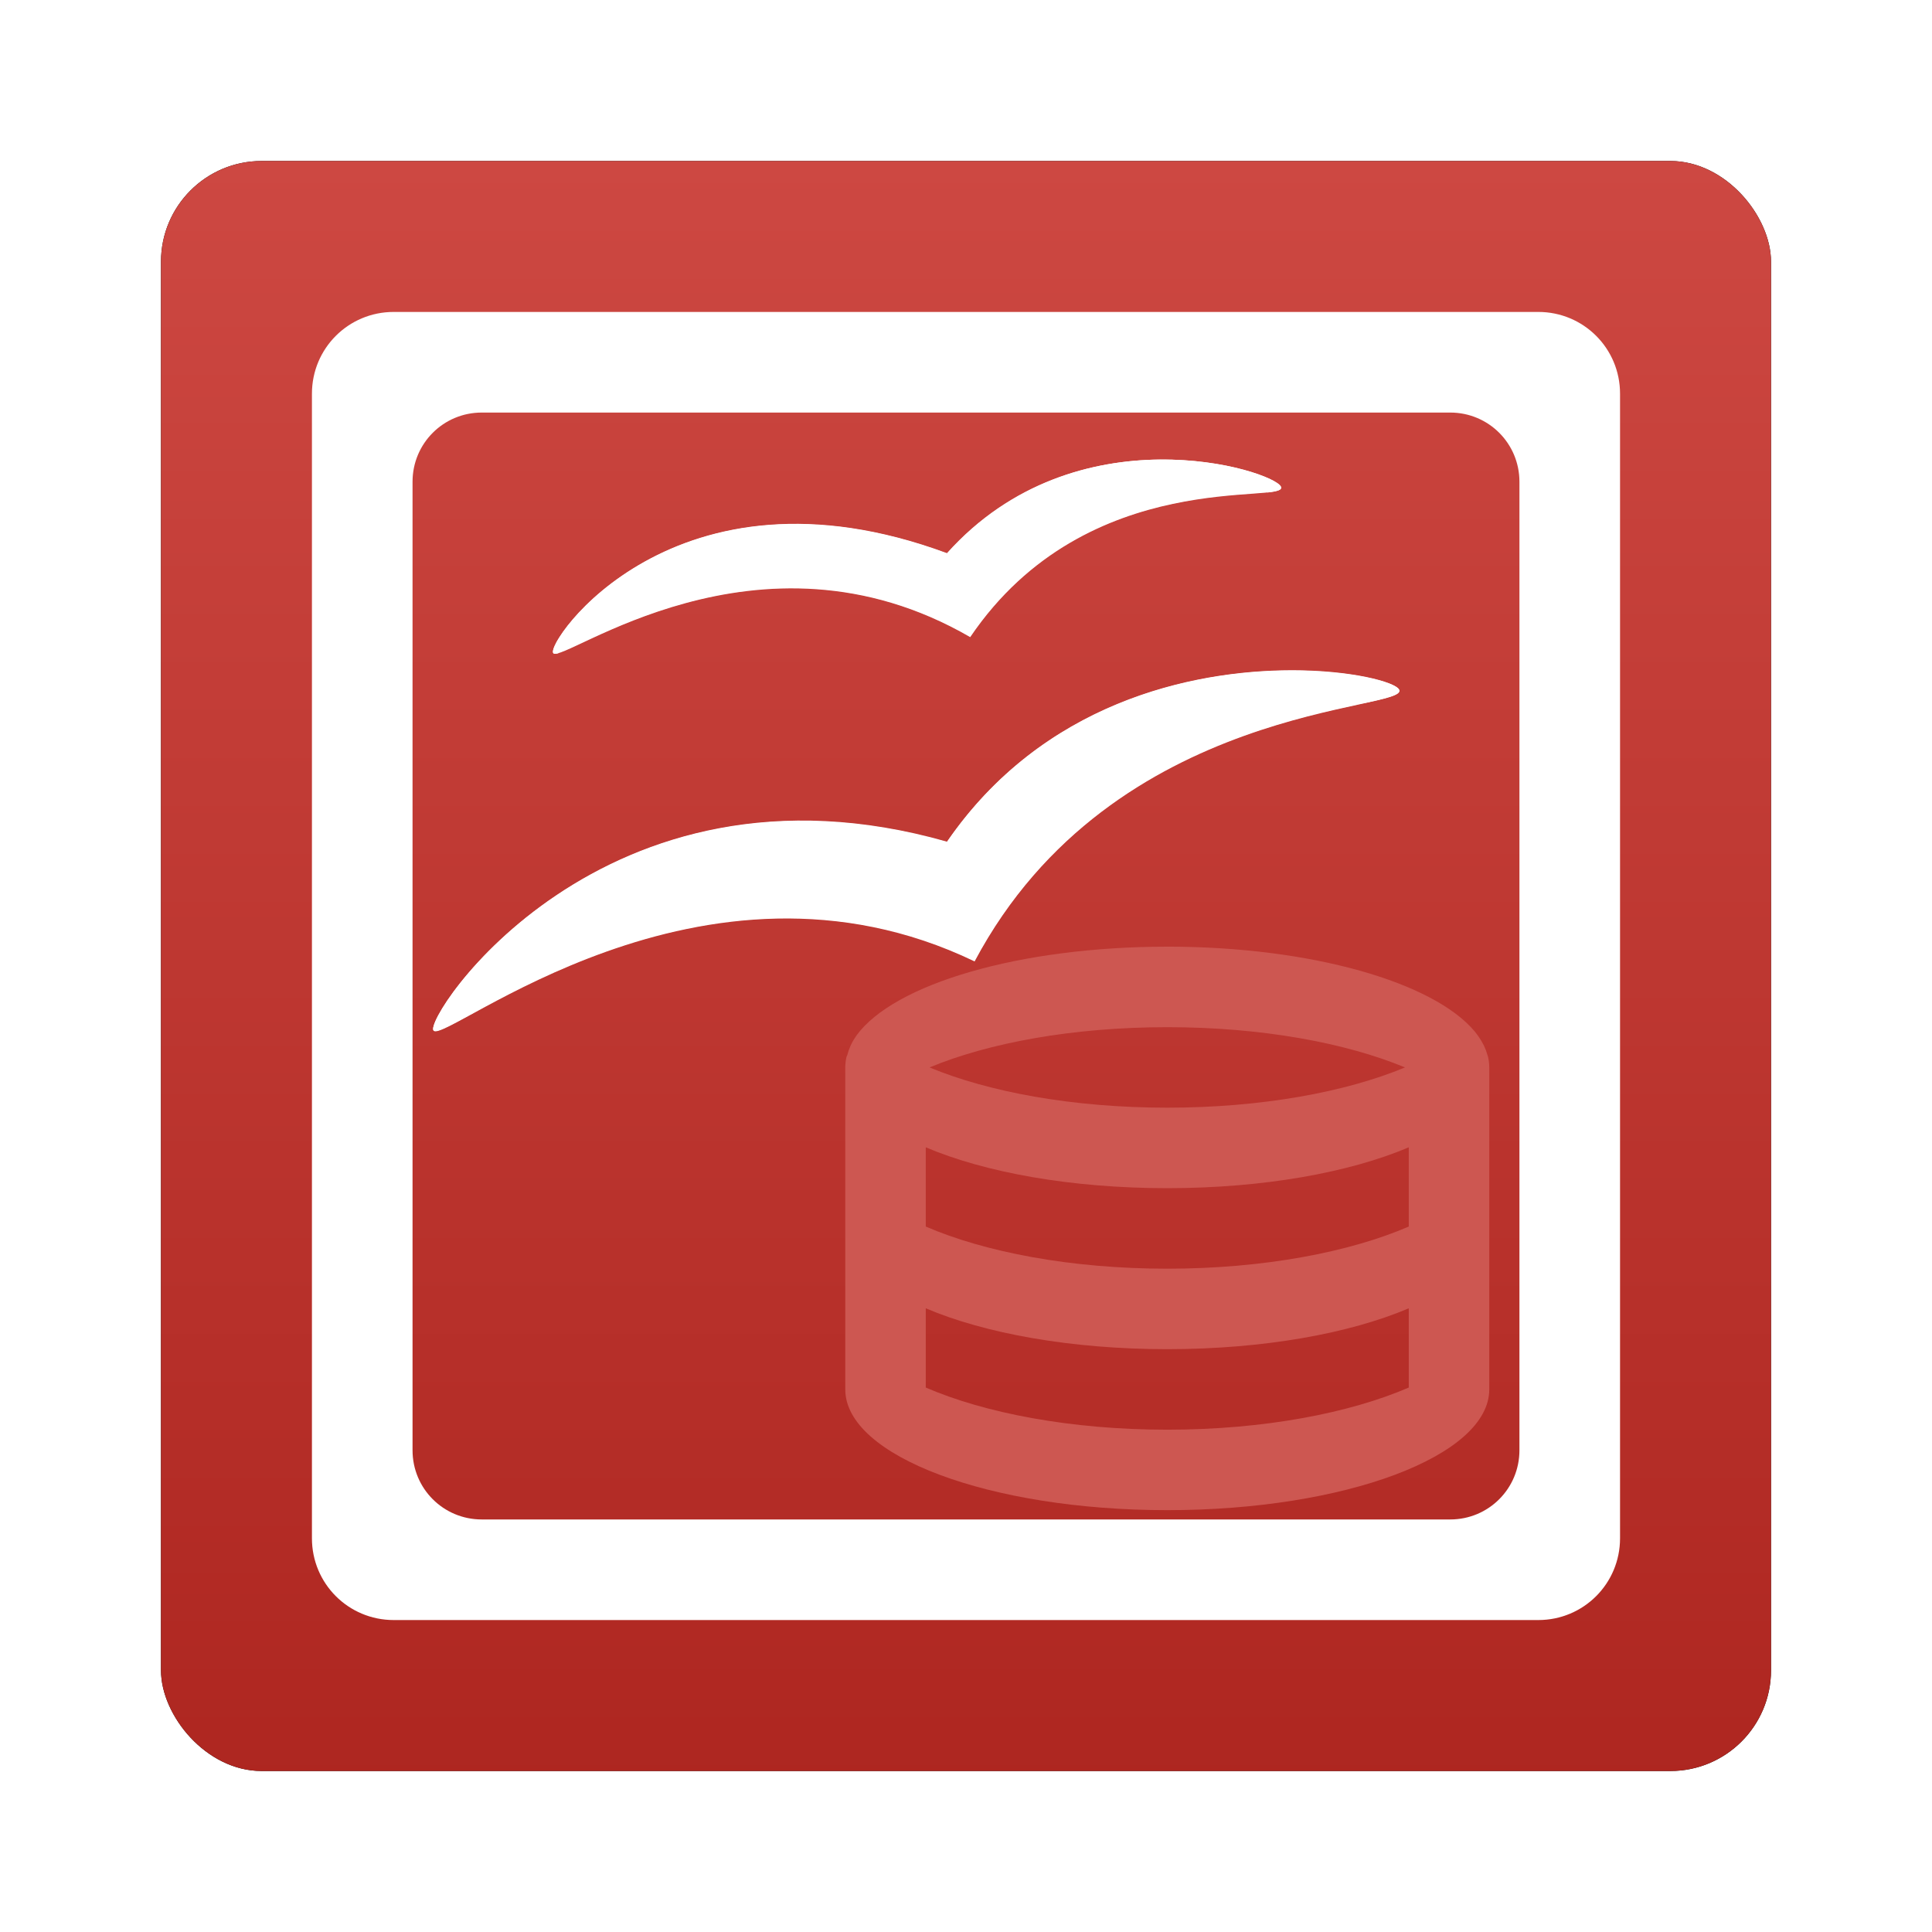 <?xml version="1.0" encoding="UTF-8" standalone="no"?>
<!-- Created with Inkscape (http://www.inkscape.org/) -->
<svg id="svg2" xmlns:rdf="http://www.w3.org/1999/02/22-rdf-syntax-ns#" xmlns="http://www.w3.org/2000/svg" height="96" width="96" version="1.1" xmlns:cc="http://creativecommons.org/ns#" xmlns:xlink="http://www.w3.org/1999/xlink" xmlns:dc="http://purl.org/dc/elements/1.1/">
 <defs id="defs4">
  <filter id="filter6279" color-interpolation-filters="sRGB">
   <feGaussianBlur id="feGaussianBlur6281" stdDeviation="0.8"/>
  </filter>
  <linearGradient id="linearGradient21245" x1="48" gradientUnits="userSpaceOnUse" y1="1052.4" gradientTransform="translate(0 -0)" x2="48" y2="902.36">
   <stop id="stop3702-60" style="stop-color:#ab231d" offset="0"/>
   <stop id="stop3704-4" style="stop-color:#e5625c" offset="1"/>
  </linearGradient>
 </defs>
 <g id="layer1" transform="translate(0 -956.36)">
  <g id="g21306" transform="translate(2.861e-8 -0)">
   <rect id="rect9283" style="filter:url(#filter6279)" rx="5" ry="5" height="80" width="80" y="964.36" x="8"/>
   <rect id="rect9285" style="fill:url(#linearGradient21245)" rx="5" ry="5" height="80" width="80" y="964.36" x="8"/>
   <path id="rect3789-1-5" style="fill:#fff" d="m19.562 971.86c-2.251 0-4.062 1.812-4.062 4.062v56.875c0 2.251 1.812 4.062 4.062 4.062h56.875c2.251 0 4.062-1.812 4.062-4.062v-56.875c0-2.251-1.812-4.062-4.062-4.062h-56.875zm4.375 5h48.125c1.904 0 3.438 1.533 3.438 3.438v48.125c0 1.904-1.533 3.438-3.438 3.438h-48.125c-1.904 0-3.438-1.533-3.438-3.438v-48.125c0-1.904 1.533-3.438 3.438-3.438z"/>
   <path id="path5962" style="fill:#cd5751" d="m58.001 1003.4c-7.37 0-13.583 1.862-15.438 4.406-0.022 0.03-0.042 0.064-0.062 0.094-0.201 0.294-0.326 0.596-0.406 0.906-0.006 0.022-0.026 0.04-0.031 0.062-0.04 0.171-0.063 0.356-0.063 0.531v16c0 3.312 7.168 6 16 6s16-2.688 16-6v-16c0-0.175-0.023-0.36-0.062-0.531-0.008-0.032-0.022-0.062-0.031-0.094-0.085-0.312-0.23-0.61-0.438-0.906-0.058-0.081-0.121-0.17-0.188-0.25-2.027-2.442-8.105-4.219-15.281-4.219zm0 4c4.705 0 8.89 0.784 11.812 2-2.922 1.216-7.107 2-11.812 2s-8.89-0.784-11.812-2c2.922-1.216 7.107-2 11.812-2zm-12 5.969c2.933 1.248 7.218 2.031 12 2.031s9.067-0.783 12-2.031v3.938c-2.928 1.263-7.19 2.094-12 2.094s-9.072-0.831-12-2.094v-3.938zm0 8c2.933 1.248 7.218 2.031 12 2.031s9.067-0.783 12-2.031v3.938c-2.928 1.263-7.19 2.094-12 2.094s-9.072-0.831-12-2.094v-3.938z"/>
   <g id="g6906" style="fill:#fff" transform="matrix(.708 0 0 .708 -45.906 271.47)">
    <path id="path3597" style="fill:#fff;fill-rule:evenodd" d="m95.275 1039.7c-0.791-0.792 11.799-20.136 36.016-13.238 10.708-15.575 30.922-12.112 31.733-10.708 0.901 1.56-20.052 0.779-29.786 19.079-19.175-9.227-37.06 5.769-37.963 4.867z"/>
    <path id="path3599" style="fill:#fff;fill-rule:evenodd" d="m103.67 1013.2c-0.591-0.688 8.476-14.106 27.63-7.018 9.059-10.112 22.855-5.85 23.423-4.667 0.63 1.313-13.543-1.616-21.792 10.558-14.928-8.644-28.589 1.911-29.261 1.127z"/>
    <path id="path3617" style="fill:#fff;fill-rule:evenodd" d="m146.21 999.61c-4.652 0.051-10.377 1.538-14.906 6.594-19.154-7.088-28.215 6.312-27.625 7 0.047 0.055 0.174 0.045 0.344 0 1.873-3.13 10.872-12.072 27.281-6 7.837-8.748 19.205-6.748 22.5-5.281 0.665-0.074 1.046-0.18 0.937-0.407-0.284-0.591-3.879-1.957-8.531-1.906z"/>
    <path id="path3622" style="fill:#fff;fill-rule:evenodd" d="m155.46 1014.4c-7.061 0.012-17.464 2.297-24.156 12.031-24.218-6.898-36.823 12.459-36.031 13.25 0.189 0.189 1.276-0.412 2.812-1.25 4.257-5.426 15.907-15.216 34.219-10 8.229-11.969 22.039-12.693 28.375-11.75 1.616-0.355 2.545-0.588 2.344-0.938-0.304-0.527-3.326-1.351-7.562-1.344z"/>
    <path id="path3627" style="opacity:.5;fill:#fff;fill-rule:evenodd" d="m162.24 1015.3c-3.821 1.14-20.587 2.683-29 18.5-18.124-8.721-35.088 4.194-37.656 4.875-0.285 0.548-0.407 0.905-0.312 1 0.901 0.902 18.793-14.101 37.968-4.875 9.734-18.3 30.682-17.502 29.781-19.062-0.077-0.133-0.38-0.286-0.781-0.438z"/>
    <path id="path3633" style="opacity:.3;fill:#fff;fill-rule:evenodd" d="m153.8 1000.9c-3.194 0.352-14.049 0.082-20.875 10.156-13.887-8.041-26.647 0.52-28.906 1.125-0.313 0.524-0.428 0.901-0.344 1 0.673 0.784 14.322-9.769 29.25-1.125 8.249-12.174 22.443-9.249 21.813-10.562-0.077-0.159-0.424-0.365-0.938-0.594z"/>
   </g>
  </g>
 </g>
</svg>

